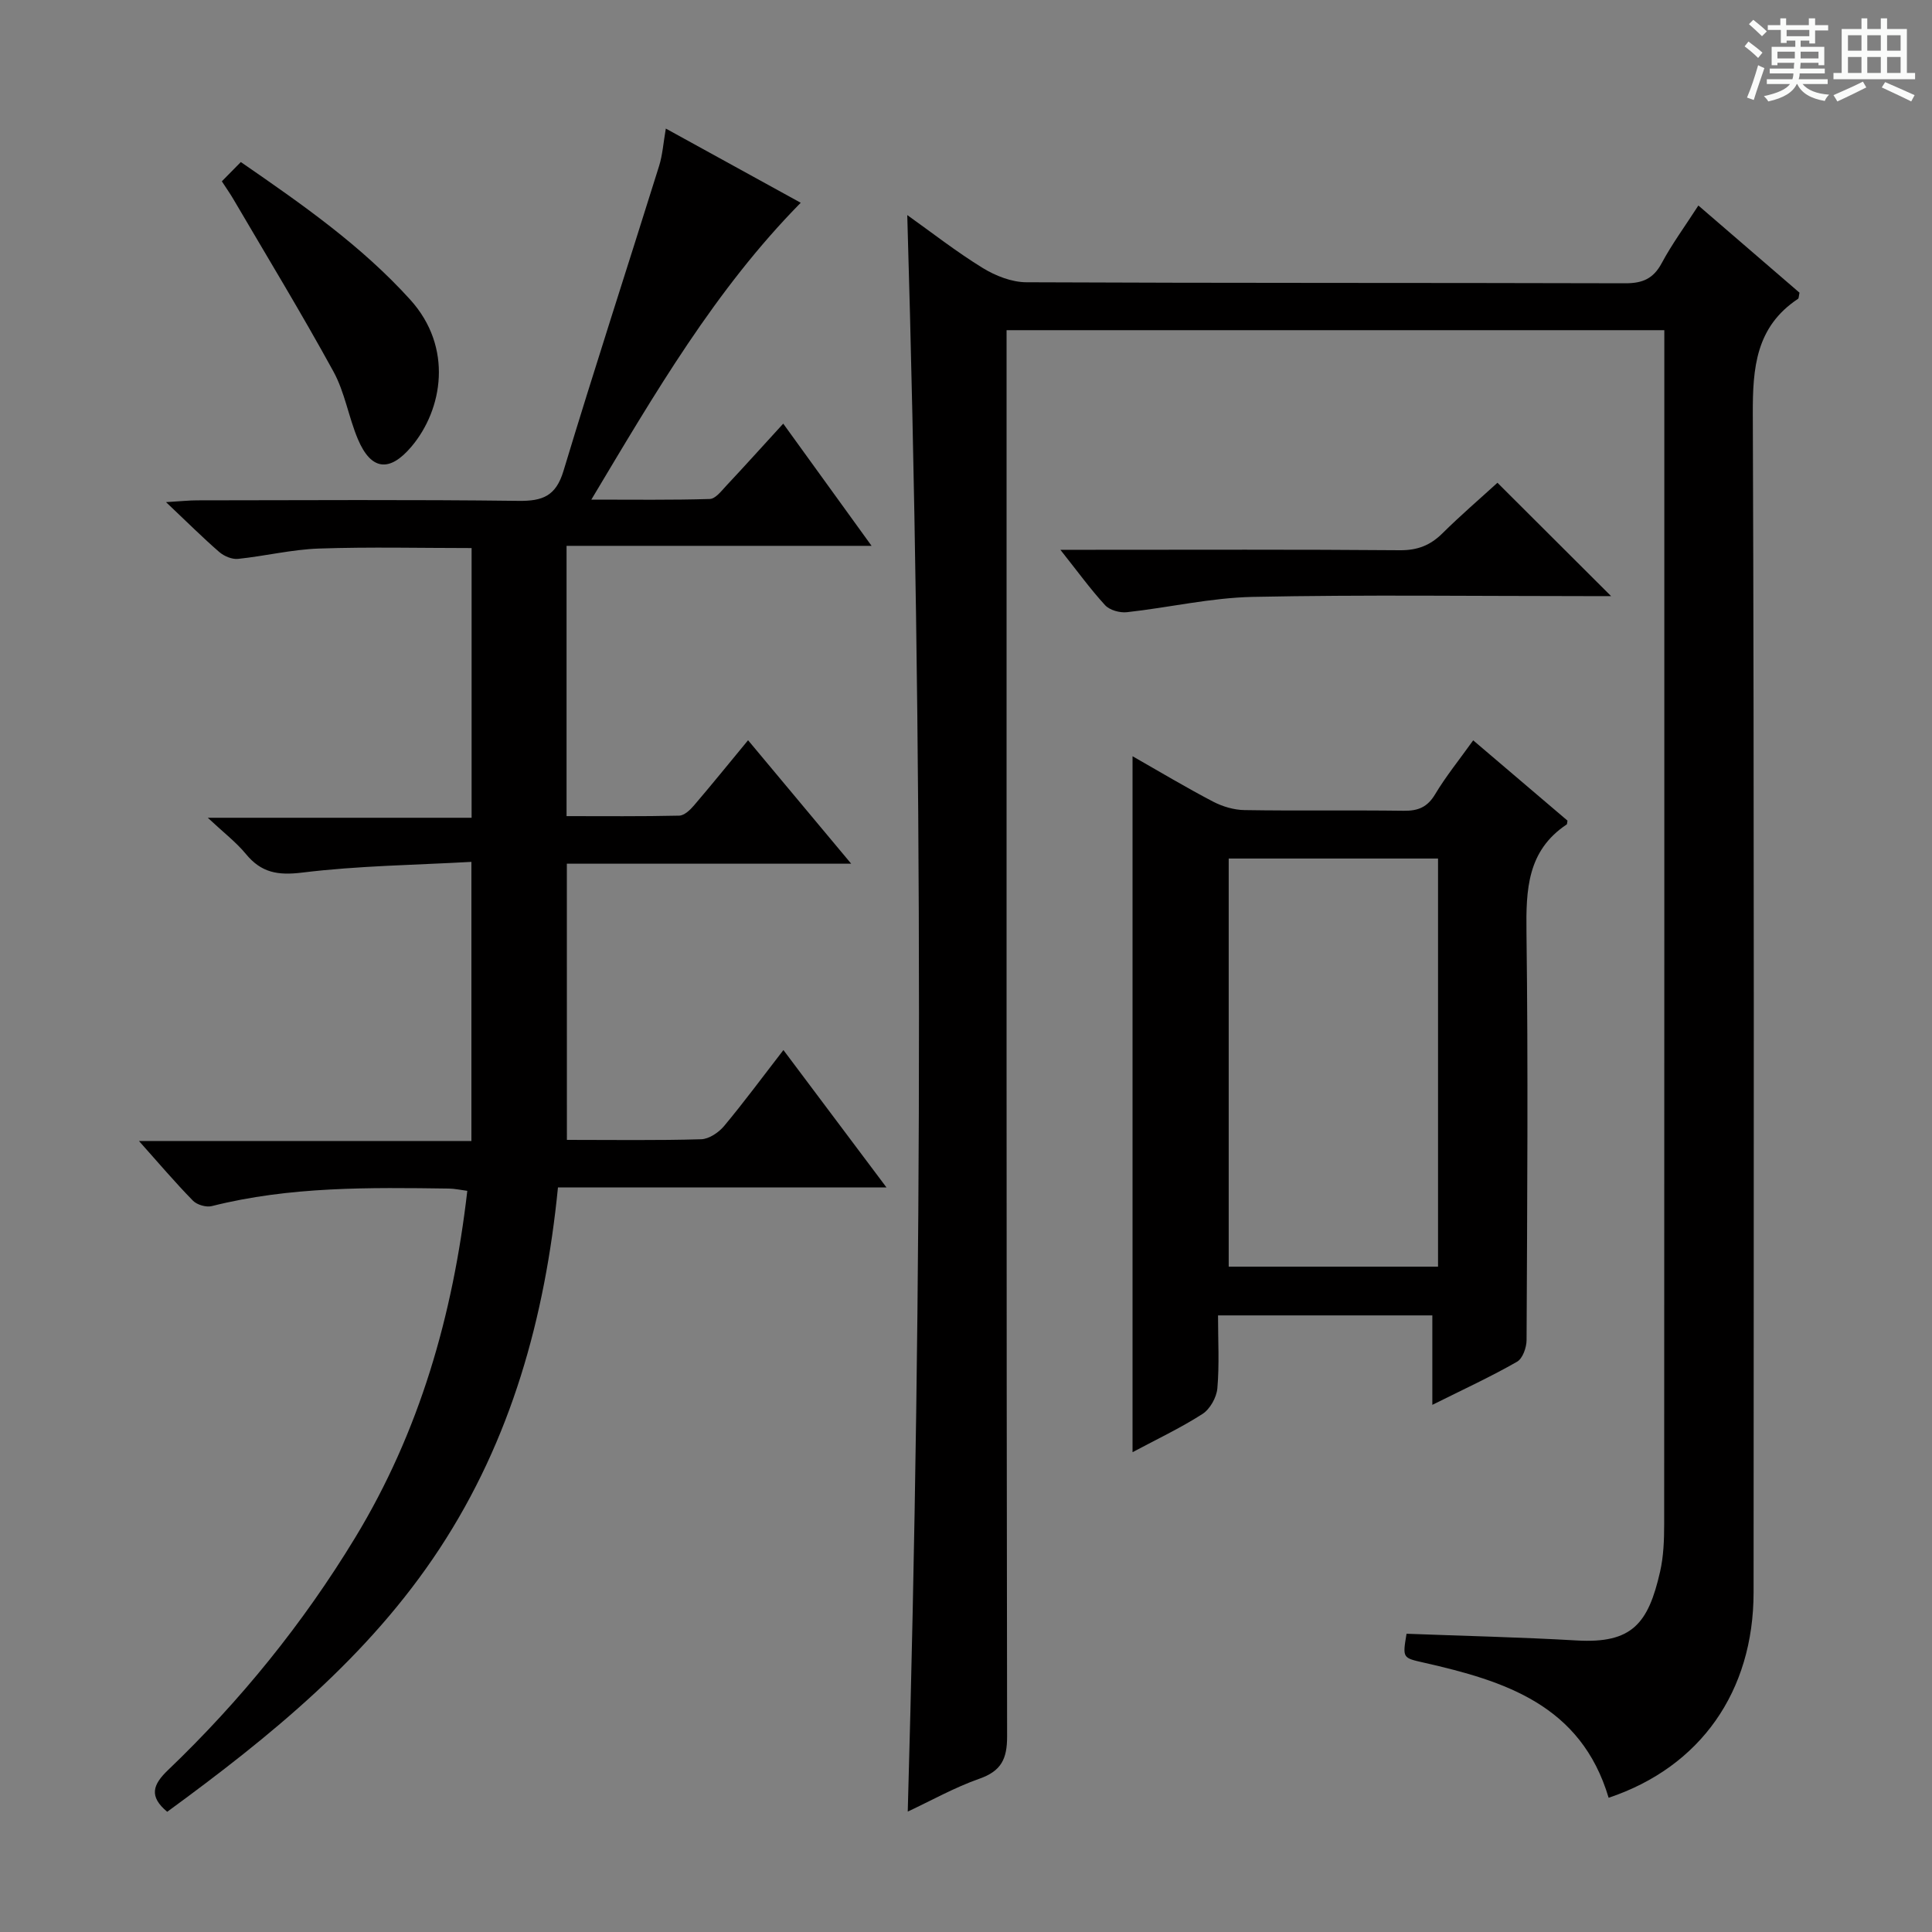 <svg enable-background="new 0 0 400 400" viewBox="0 0 400 400" xmlns="http://www.w3.org/2000/svg"><rect x="0" y="0" width="400" height="400" fill="#808080" stroke="none"/><path d="m361.2 9.6.8-1c.9.7 1.9 1.4 2.9 2.3l-.9 1.1c-1-1-2-1.8-2.8-2.4zm.5 10.6c.9-2.1 1.6-4.3 2.3-6.7.4.2.8.4 1.3.6-.7 2.1-1.5 4.3-2.2 6.6zm.4-15.2.9-.9c1 .8 2 1.6 2.8 2.4l-1 1c-.9-.9-1.8-1.7-2.7-2.5zm12.5-1.2h1.2v1.4h2.7v1.1h-2.7v2.7h-1.2v-.6h-1.8v1.3h4.9v3.8h-1.2v-.5h-3.7c0 .4-.1.9-.1 1.2h5.1v1h-5.2c0 .5-.1.9-.2 1.2h6v1h-5.2c1.1 1.3 2.9 2 5.5 2.2-.4.4-.7.8-.9 1.3-2.9-.5-4.8-1.6-5.7-3.5h-.1c-.8 1.7-2.7 2.9-5.9 3.6-.2-.4-.6-.8-.9-1.1 2.8-.6 4.6-1.4 5.4-2.5h-4.8v-1h5.3c.1-.3.2-.7.2-1.2h-4.9v-1h5c0-.4 0-.8.1-1.2h-3.5v.5h-1.2v-3.8h4.9v-1.3h-1.8v.5h-1.2v-2.7h-2.7v-1h2.6v-1.4h1.2v1.4h4.7v-1.4zm-6.6 8.3h3.6c0-.4 0-.9 0-1.4h-3.6zm1.9-4.6h4.7v-1.3h-4.7zm6.6 3.2h-3.7v1.4h3.7z" fill="#fafbfa"/><path d="m385.3 3.8h1.3v2.2h2.8v-2.2h1.3v2.2h4.1v9.1h1.7v1.3h-16.9v-1.3h1.7v-9.1h4.1v-2.2zm.4 13.1.7 1.2c-1.8.9-3.8 1.9-6 2.9-.2-.4-.5-.8-.8-1.3 2.3-1 4.3-1.9 6.1-2.8zm-3.1-6.4h2.8v-3.2h-2.8zm0 4.6h2.8v-3.3h-2.8zm4-4.6h2.8v-3.2h-2.8zm0 4.6h2.8v-3.3h-2.8zm3.7 1.9c2.1.9 4.1 1.8 6.1 2.7l-.7 1.3c-2.2-1.1-4.2-2-6.1-2.9zm3.2-9.7h-2.8v3.2h2.8zm-2.8 7.8h2.8v-3.3h-2.8z" fill="#fafbfa"/><g fill="#010000"><path d="m333.05 372.21c-5.73-19.26-21.58-24.19-38.23-27.97-4.43-1.01-4.46-.91-3.61-5.99 11.73.45 23.49.71 35.23 1.39 11.47.67 14.82-3.51 17.26-14.23.73-3.2.85-6.6.85-9.91.04-80.49.03-160.97.03-241.46 0-1.8 0-3.59 0-5.68-45.47 0-90.38 0-136.18 0v6.69c0 94.82-.04 189.63.11 284.45.01 4.68-1.22 7.18-5.75 8.77-5.12 1.8-9.93 4.51-14.82 6.8 3.11-110.21 3.13-220.21-.1-330.54 5.06 3.6 10.14 7.58 15.6 10.94 2.65 1.63 6.02 2.96 9.07 2.97 41.32.19 82.65.09 123.98.21 3.59.01 5.83-.95 7.56-4.19 2.11-3.94 4.79-7.58 7.58-11.91 7.14 6.15 14.11 12.16 20.94 18.05-.16.69-.13 1.15-.31 1.27-8.71 5.79-9.4 14.23-9.36 23.87.3 81.32.19 162.64.16 243.95-.01 20.49-10.98 36.15-30.01 42.52z"/><path d="m117.37 236c9.5 0 18.66.14 27.8-.13 1.63-.05 3.62-1.39 4.74-2.73 4.14-4.96 7.97-10.16 12.29-15.74 7.14 9.53 13.97 18.62 21.34 28.45-23.09 0-45.29 0-68.02 0-2.67 26.96-9.69 52.2-24.48 74.74-14.69 22.39-35.09 38.93-56.42 54.52-3.85-3.2-2.97-5.63.16-8.63 14.99-14.34 27.96-30.35 38.74-48.1 13.34-21.98 20.25-46.02 23.23-71.83-1.34-.17-2.57-.45-3.8-.47-16.47-.23-32.93-.45-49.1 3.63-1.16.29-3.07-.26-3.91-1.13-3.69-3.77-7.11-7.8-11.17-12.35h68.83c0-19.12 0-37.84 0-57.79-11.65.66-23.42.79-35.03 2.22-5.08.62-8.48.02-11.67-3.86-1.99-2.42-4.56-4.38-7.88-7.49h54.62c0-18.83 0-37.07 0-55.84-10.45 0-21.03-.26-31.59.1-5.61.19-11.16 1.56-16.77 2.14-1.25.13-2.88-.56-3.87-1.41-3.39-2.94-6.58-6.12-11.04-10.34 3.17-.19 4.83-.37 6.49-.37 22.17-.02 44.33-.17 66.5.11 5 .06 7.73-1 9.3-6.19 6.38-21.12 13.22-42.09 19.8-63.15.72-2.31.88-4.79 1.39-7.74 9.54 5.24 18.52 10.18 27.93 15.36-17.74 18.02-30.13 39.36-43.35 61.46 8.74 0 16.64.11 24.53-.13 1.16-.04 2.39-1.64 3.38-2.71 3.85-4.11 7.61-8.29 11.82-12.89 6.12 8.46 11.91 16.47 18.29 25.3-21.51 0-42.18 0-63.15 0v55.96c7.78 0 15.55.08 23.32-.1 1.05-.02 2.27-1.18 3.06-2.11 3.66-4.28 7.21-8.67 11.2-13.5 7.11 8.5 13.96 16.71 21.35 25.56-20.05 0-39.28 0-58.87 0 .01 19.13.01 37.85.01 57.18z"/><path d="m296.55 290.86c0-6.84 0-12.6 0-18.52-15 0-29.4 0-44.37 0 0 5.22.29 10.2-.14 15.11-.17 1.89-1.53 4.31-3.1 5.31-4.56 2.92-9.5 5.25-14.46 7.9 0-48.21 0-95.84 0-144.09 5.74 3.27 11.11 6.49 16.64 9.38 1.97 1.03 4.34 1.74 6.54 1.77 10.99.18 22-.01 32.99.14 2.98.04 4.89-.76 6.48-3.42 2.21-3.69 4.95-7.07 7.88-11.16 6.64 5.65 13.15 11.19 19.52 16.62-.09.51-.07.73-.16.79-8.17 5.44-8.44 13.49-8.33 22.3.36 28.15.15 56.32.02 84.48-.01 1.53-.81 3.8-1.97 4.46-5.3 3.04-10.85 5.6-17.54 8.93zm-42.16-113.11v84.5h43.34c0-28.28 0-56.22 0-84.5-14.46 0-28.72 0-43.34 0z"/><path d="m219.54 113.83h6.32c21.33 0 42.65-.09 63.97.09 3.65.03 6.3-1.01 8.82-3.51 3.78-3.74 7.82-7.21 11.38-10.46 7.84 7.82 15.52 15.48 23.53 23.47-1.72 0-3.47 0-5.21 0-22.99 0-45.99-.31-68.97.16-8.7.18-17.36 2.21-26.07 3.17-1.47.16-3.56-.42-4.51-1.45-3.04-3.31-5.68-6.97-9.26-11.47z"/><path d="m45.93 37.54c1.33-1.35 2.57-2.61 3.93-3.99 12.76 8.8 24.95 17.31 35.07 28.49 8.95 9.88 6.73 22.75.27 30.41-4.56 5.41-8.38 4.93-11.11-1.54-1.92-4.56-2.7-9.69-5.05-13.98-6.6-12.05-13.75-23.8-20.7-35.66-.65-1.12-1.41-2.19-2.41-3.73z"/></g></svg>